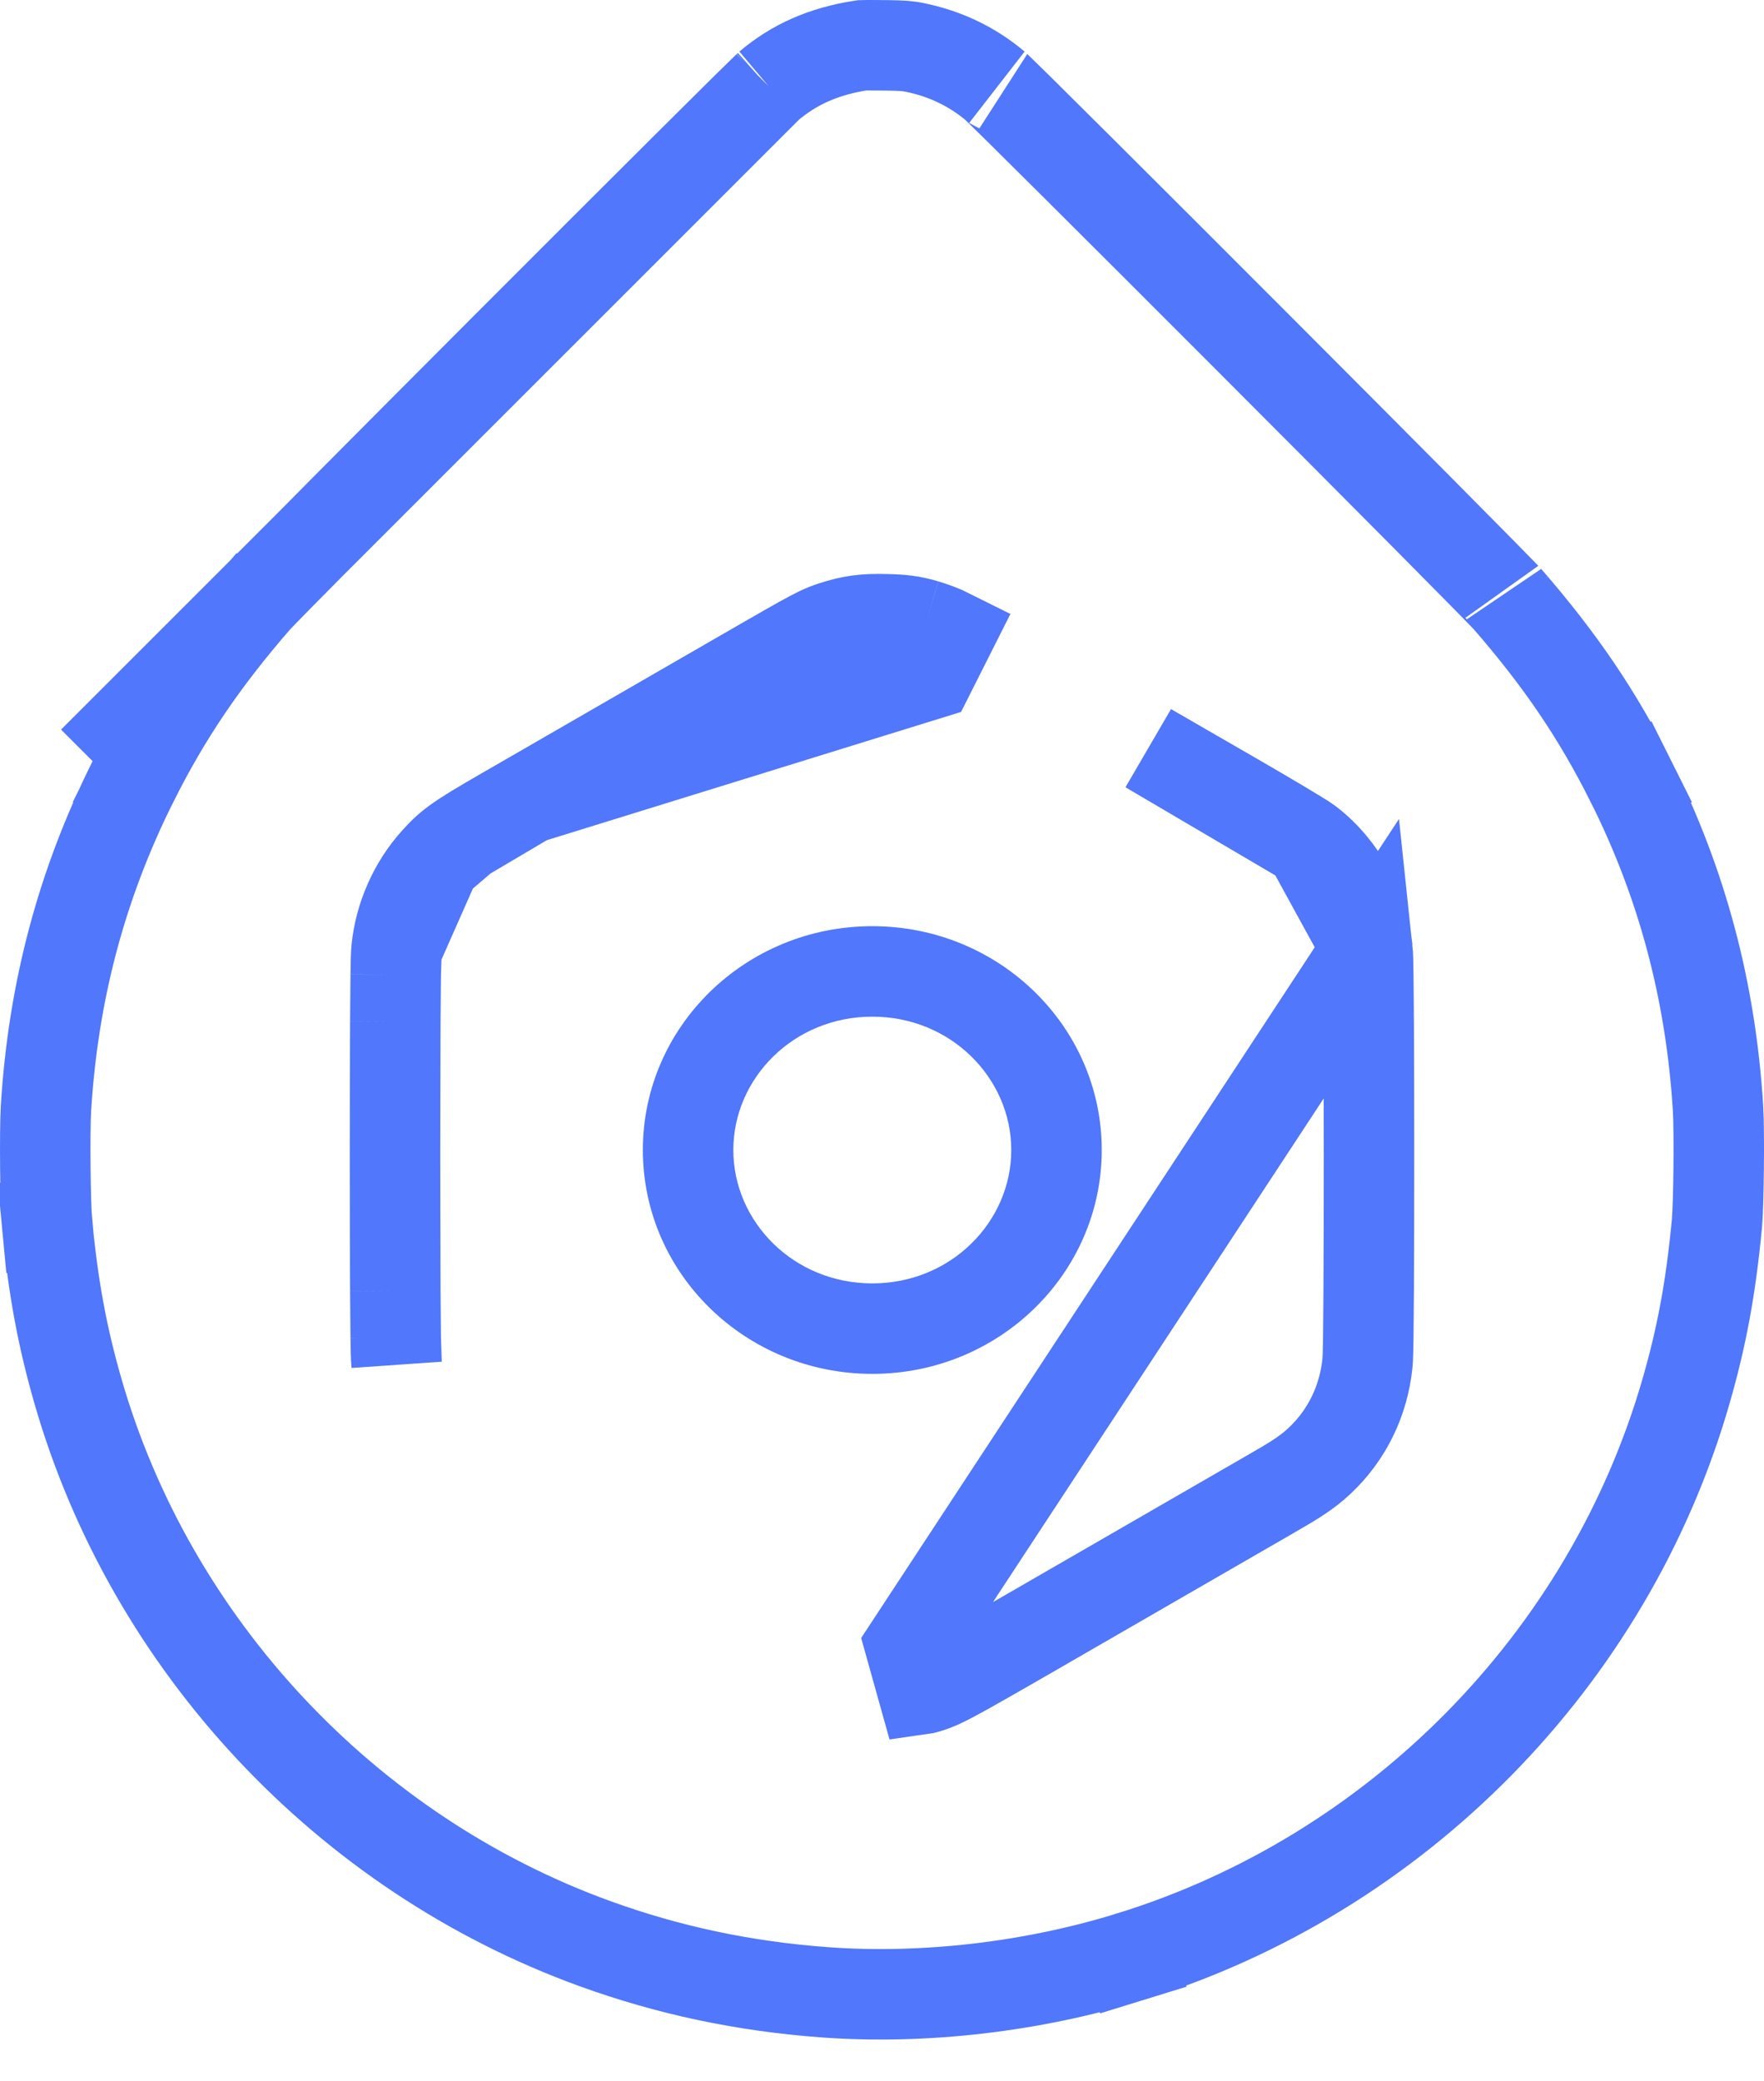 <svg width="39" height="46" viewBox="0 0 39 46" fill="none" xmlns="http://www.w3.org/2000/svg">
<path fill-rule="evenodd" clip-rule="evenodd" d="M19.286 28.372C21.029 28.372 22.358 27.006 22.358 25.423C22.358 23.841 21.029 22.475 19.286 22.475C17.542 22.475 16.213 23.841 16.213 25.423C16.213 27.006 17.542 28.372 19.286 28.372ZM19.286 30.372C22.087 30.372 24.358 28.156 24.358 25.423C24.358 22.69 22.087 20.475 19.286 20.475C16.484 20.475 14.213 22.69 14.213 25.423C14.213 28.156 16.484 30.372 19.286 30.372Z" fill="#5077FC"/>
<path d="M2.057 16.836L2.94 17.278C1.809 19.54 1.177 21.906 1.017 24.494C0.985 25.017 1.002 26.632 1.041 27.052L0.046 27.146L1.041 27.052C1.176 28.468 1.378 29.555 1.727 30.767C3.343 36.366 7.655 40.973 13.148 42.966C14.783 43.559 16.451 43.913 18.242 44.044C20.427 44.203 22.823 43.926 24.983 43.259L25.278 44.214L24.983 43.259C30.89 41.435 35.566 36.68 37.273 30.767C37.625 29.547 37.823 28.478 37.959 27.052C37.998 26.632 38.016 25.017 37.983 24.494C37.823 21.91 37.189 19.534 36.065 17.287L36.959 16.84L36.065 17.287C35.326 15.811 34.505 14.597 33.319 13.233C33.32 13.235 33.281 13.193 33.175 13.084C33.08 12.986 32.948 12.851 32.785 12.686C32.459 12.355 32.011 11.902 31.481 11.368C30.42 10.299 29.034 8.908 27.648 7.52C26.262 6.132 24.878 4.749 23.819 3.695C23.29 3.168 22.844 2.725 22.52 2.405C22.357 2.245 22.227 2.117 22.133 2.026C22.076 1.97 22.041 1.936 22.022 1.918C22.004 1.902 22.001 1.899 22.008 1.904C21.501 1.476 20.899 1.185 20.22 1.048L20.22 1.048C20.077 1.019 19.984 1.007 19.567 1.002L19.567 1.002C19.422 1 19.284 1 19.178 1C19.127 1.001 19.086 1.001 19.058 1.002C18.203 1.133 17.561 1.424 16.992 1.904M2.057 16.836L16.992 1.904L16.992 1.904M2.057 16.836L2.94 17.278C3.672 15.815 4.497 14.593 5.681 13.233C5.681 13.233 5.682 13.233 5.684 13.231M2.057 16.836L5.684 13.231M16.992 1.904C16.999 1.899 16.996 1.902 16.978 1.918M16.992 1.904L16.978 1.918M30.233 20.988L30.233 20.988C30.244 21.091 30.247 21.319 30.251 21.552C30.254 21.817 30.257 22.173 30.26 22.587C30.265 23.417 30.267 24.491 30.267 25.563C30.267 26.635 30.265 27.708 30.26 28.537C30.257 28.951 30.254 29.307 30.251 29.571C30.247 29.803 30.244 30.032 30.233 30.135C30.148 30.965 29.783 31.723 29.176 32.293C28.896 32.556 28.628 32.722 28.061 33.047C27.806 33.194 26.784 33.784 25.788 34.359C25.553 34.495 25.329 34.624 25.116 34.747C23.029 35.953 21.975 36.562 21.412 36.877C21.109 37.046 20.913 37.15 20.764 37.217C20.603 37.288 20.481 37.321 20.419 37.337C20.409 37.339 20.401 37.342 20.394 37.343C20.394 37.343 20.394 37.343 20.394 37.343L20.125 36.38L30.233 20.988ZM30.233 20.988C30.142 20.081 29.663 19.187 28.941 18.631L30.233 20.988ZM8.767 20.988L8.767 20.988C8.839 20.27 9.149 19.567 9.632 19.032L8.767 20.988ZM8.767 20.988C8.756 21.091 8.752 21.319 8.749 21.552M8.767 20.988L8.749 21.552M11.683 17.653L11.683 17.653C12.56 17.147 13.131 16.818 15.594 15.396L16.094 16.262L15.594 15.396C16.762 14.721 17.374 14.368 17.719 14.176C18.072 13.98 18.208 13.916 18.407 13.851L18.407 13.851C18.839 13.71 19.119 13.678 19.592 13.69L19.592 13.69C19.946 13.699 20.15 13.719 20.46 13.811M11.683 17.653L20.546 14.909L20.996 14.016C20.847 13.941 20.617 13.858 20.46 13.811M11.683 17.653C10.941 18.08 10.521 18.322 10.261 18.493M11.683 17.653L10.261 18.493M20.46 13.811L20.173 14.769L20.46 13.811C20.46 13.811 20.46 13.811 20.46 13.811ZM5.684 13.231C5.693 13.221 5.735 13.177 5.825 13.084M5.684 13.231L5.825 13.084M5.825 13.084C5.92 12.986 6.052 12.851 6.215 12.686M5.825 13.084L6.215 12.686M6.215 12.686C6.541 12.355 6.989 11.902 7.519 11.368M6.215 12.686L7.519 11.368M7.519 11.368C8.58 10.299 9.966 8.908 11.352 7.52M7.519 11.368L11.352 7.52M11.352 7.52C12.738 6.132 14.123 4.749 15.181 3.695M11.352 7.52L15.181 3.695M15.181 3.695C15.71 3.168 16.156 2.725 16.48 2.405M15.181 3.695L16.48 2.405M16.48 2.405C16.643 2.245 16.773 2.117 16.867 2.026M16.48 2.405L16.867 2.026M16.867 2.026C16.924 1.97 16.959 1.936 16.978 1.918M16.867 2.026L16.978 1.918M8.749 21.552C8.746 21.817 8.743 22.173 8.74 22.587M8.749 21.552L8.74 22.587M8.74 22.587C8.735 23.417 8.733 24.491 8.733 25.563M8.74 22.587L8.733 25.563M8.733 25.563C8.733 26.635 8.735 27.708 8.74 28.537M8.733 25.563L8.74 28.537M8.74 28.537C8.743 28.951 8.746 29.307 8.749 29.571M8.74 28.537L8.749 29.571M8.749 29.571C8.752 29.803 8.756 30.032 8.767 30.135L8.749 29.571ZM10.261 18.493C9.941 18.702 9.803 18.842 9.632 19.032L10.261 18.493ZM25.39 16.542L25.39 16.542L28.941 18.631C28.87 18.576 28.758 18.507 28.689 18.465L28.685 18.463C28.59 18.404 28.464 18.328 28.319 18.242C28.029 18.069 27.65 17.847 27.252 17.617C26.461 17.161 25.624 16.677 25.39 16.542Z" stroke="#5077FC" stroke-width="2"/>
</svg>
